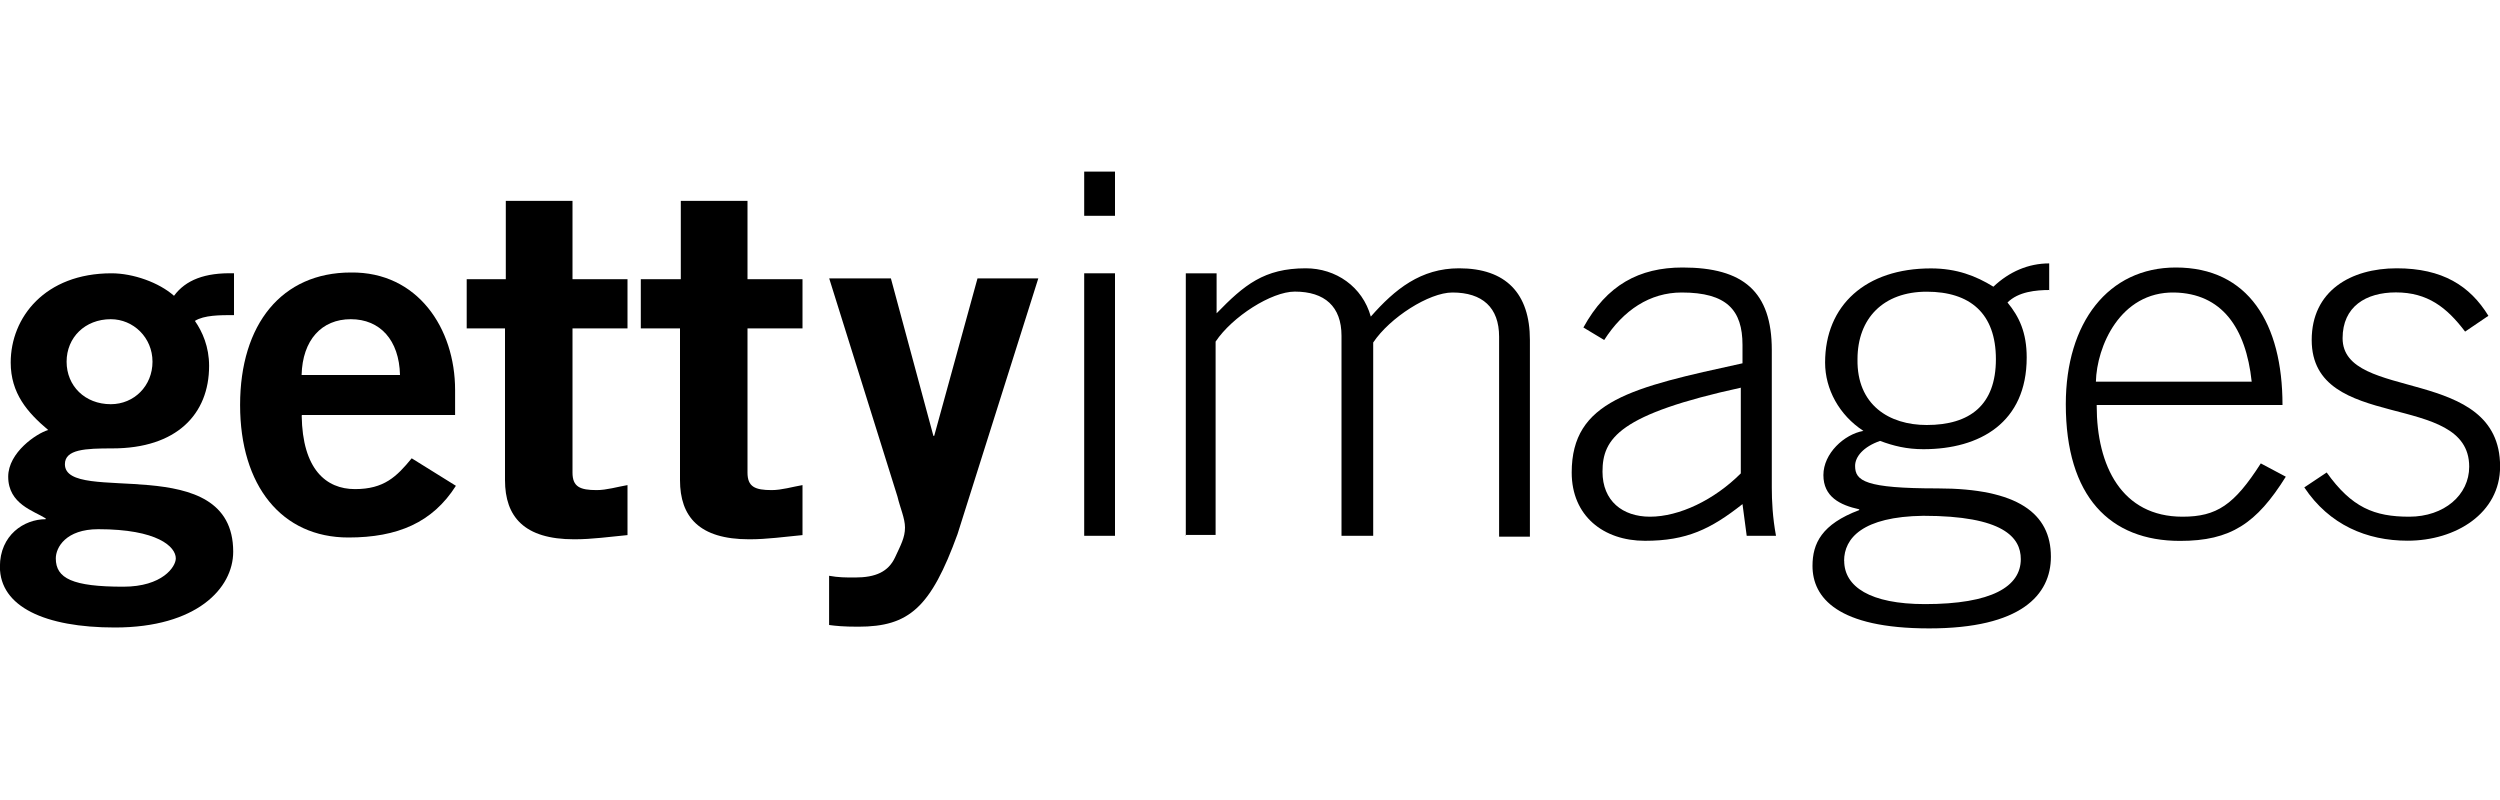<?xml version="1.0" encoding="UTF-8"?><svg id="a" xmlns="http://www.w3.org/2000/svg" viewBox="0 0 250 80"><defs><style>.b{fill-rule:evenodd;stroke-width:0px;}</style></defs><path class="b" d="m108.42,21.58h3.08v-4.42h-3.08v4.42Zm0,32h3.08v-26.25h-3.08v26.25Z"/><path class="b" d="m118.58,53.58v-26.25h3.08v4c2.75-2.83,4.75-4.5,8.92-4.5,3,0,5.67,1.83,6.5,4.83,2.42-2.75,5-4.83,8.83-4.83,4.67,0,7.08,2.5,7.08,7.17v19.67h-3.08v-20c0-2.92-1.67-4.42-4.67-4.42-2.33,0-6.25,2.5-7.92,5v19.33h-3.17v-20c0-2.92-1.67-4.42-4.67-4.42-2.33,0-6.25,2.5-7.92,5v19.33h-3v.08Z"/><path class="b" d="m174.17,38.75c-12.25,2.67-13.92,5.08-13.92,8.42,0,2.92,2,4.5,4.75,4.5,2.92,0,6.42-1.67,9.08-4.33v-8.58h.08Zm.5,14.83l-.42-3.17c-3.17,2.5-5.58,3.67-9.75,3.67s-7.33-2.5-7.33-6.83c0-7.17,6-8.5,17.08-10.92v-1.83c0-3.5-1.58-5.25-6.08-5.25-3.17,0-5.83,1.75-7.75,4.75l-2.08-1.25c2.33-4.25,5.58-6,9.92-6,6.08,0,8.92,2.42,8.92,8.25v13.75c0,1.33.08,3,.42,4.83,0,0-2.92,0-2.92,0Z"/><path class="b" d="m192.67,42.5c4.33,0,6.92-2,6.92-6.58s-2.58-6.75-6.92-6.75-6.92,2.67-6.92,6.75c-.08,4.58,3.17,6.58,6.92,6.58h0Zm-8.25,13.58c0,2.58,2.58,4.33,8.08,4.33,6.67,0,9.58-1.75,9.58-4.5,0-2.17-1.75-4.33-9.75-4.33-6.08.08-7.92,2.25-7.92,4.5h0Zm20.58-27.08c-1.42,0-3.17.17-4.25,1.25,1.17,1.42,1.92,3,1.92,5.5,0,6.5-4.67,9.17-10.33,9.17-1.67,0-3-.33-4.33-.83-1.67.58-2.5,1.58-2.5,2.5,0,1.5,1,2.25,8.25,2.25,8,0,11.33,2.5,11.33,6.83,0,3.83-3,7.17-12.17,7.17s-11.67-3.08-11.67-6.25c0-2.25.92-4.17,4.67-5.58v-.08c-1.92-.42-3.58-1.25-3.58-3.42s2.08-4.08,4-4.42c-2.42-1.58-3.83-4.17-3.83-6.83,0-5.75,4.08-9.42,10.58-9.42,2.58,0,4.5.75,6.25,1.83,1.58-1.5,3.5-2.33,5.58-2.33v2.67h.08Z"/><path class="b" d="m225.17,38.17c-.58-5.42-3-8.83-7.75-8.92-5.42-.08-7.75,5.42-7.83,8.92h15.58Zm-15.5,2.42c0,6,2.5,11.08,8.58,11.08,3.42,0,5.17-1.17,7.83-5.33l2.5,1.33c-2.92,4.67-5.5,6.42-10.58,6.42-7,0-11.42-4.42-11.42-13.67,0-8.17,4.25-13.67,11-13.67,7.25,0,10.67,5.58,10.67,13.75h-18.58v.08Z"/><path class="b" d="m232.67,47.25c2.5,3.5,4.75,4.42,8.25,4.42s6-2.17,6-5c0-7.67-15.75-3.33-15.75-12.67,0-4.92,3.92-7.17,8.5-7.17s7.33,1.75,9.17,4.75l-2.33,1.58c-1.83-2.42-3.75-3.92-6.92-3.92-3,0-5.33,1.42-5.33,4.58,0,6.42,15.75,2.67,15.75,12.83,0,4.67-4.42,7.42-9.25,7.42-4.08,0-7.83-1.58-10.33-5.33l2.25-1.5Z"/><path class="b" d="m11.08,31.92c-2.58,0-4.42,1.83-4.42,4.25s1.83,4.25,4.42,4.25c2.33,0,4.17-1.83,4.17-4.25s-1.92-4.25-4.17-4.25h0Zm-5.5,23.92c0,2,1.67,2.83,6.75,2.83,3.92,0,5.25-2,5.25-2.83,0-1.17-1.83-2.92-7.75-2.92-3.25,0-4.25,1.83-4.25,2.92h0Zm17.83-24.33c-1.42,0-3,0-3.92.58.75,1.08,1.42,2.58,1.42,4.5,0,4.83-3.25,8.25-9.67,8.25-2.67,0-4.75.08-4.75,1.58,0,4.17,16.83-1.5,16.83,8.75,0,3.67-3.67,7.58-11.83,7.58-7,0-11.5-2.08-11.5-6.08,0-3.17,2.42-4.75,4.58-4.75v-.08c-1.17-.75-3.75-1.42-3.75-4.17,0-2.42,2.83-4.33,4-4.67-2.08-1.75-3.75-3.67-3.75-6.75,0-4.5,3.42-8.92,10.08-8.92,2.17,0,4.75.92,6.25,2.25,1.17-1.58,3.08-2.33,6-2.25,0,0,0,4.17,0,4.17Z"/><path class="b" d="m40,37.5c-.08-3.5-2-5.58-4.92-5.58s-4.83,2.08-4.92,5.58h9.83Zm-9.83,4.08c.08,5.33,2.42,7.33,5.33,7.33s4.17-1.25,5.67-3.08l4.42,2.75c-2.33,3.67-5.83,5.17-10.75,5.17-6.67,0-10.83-5.17-10.83-13.25s4.17-13.25,11.08-13.25c6.67-.08,10.42,5.58,10.42,11.75v2.5h-15.33v.08Z"/><path class="b" d="m82.92,57.58c.92.17,1.67.17,2.58.17,2.08,0,3.33-.58,4-2,.58-1.25,1-2,1-3,0-.92-.5-2-.75-3.08l-6.83-21.83h6.17l4.25,15.75h.08l4.33-15.75h6.08l-8.08,25.58c-2.67,7.33-4.83,9.25-9.92,9.25-1.5,0-2.25-.08-2.92-.17v-4.92Z"/><path class="b" d="m50.58,27.92v-7.83h6.67v7.83h5.5v4.92h-5.5v14.42c0,1.42.75,1.75,2.42,1.75,1,0,2.08-.33,3.08-.5v5c-1.83.17-3.5.42-5.33.42-5,0-6.92-2.25-6.92-5.92v-15.17h-3.83v-4.92h3.92Z"/><path class="b" d="m68.08,27.92v-7.83h6.67v7.83h5.5v4.92h-5.5v14.42c0,1.42.75,1.75,2.42,1.75,1,0,2.08-.33,3.08-.5v5c-1.83.17-3.5.42-5.33.42-5,0-6.92-2.25-6.92-5.92v-15.17h-3.92v-4.92h4Z"/></svg>